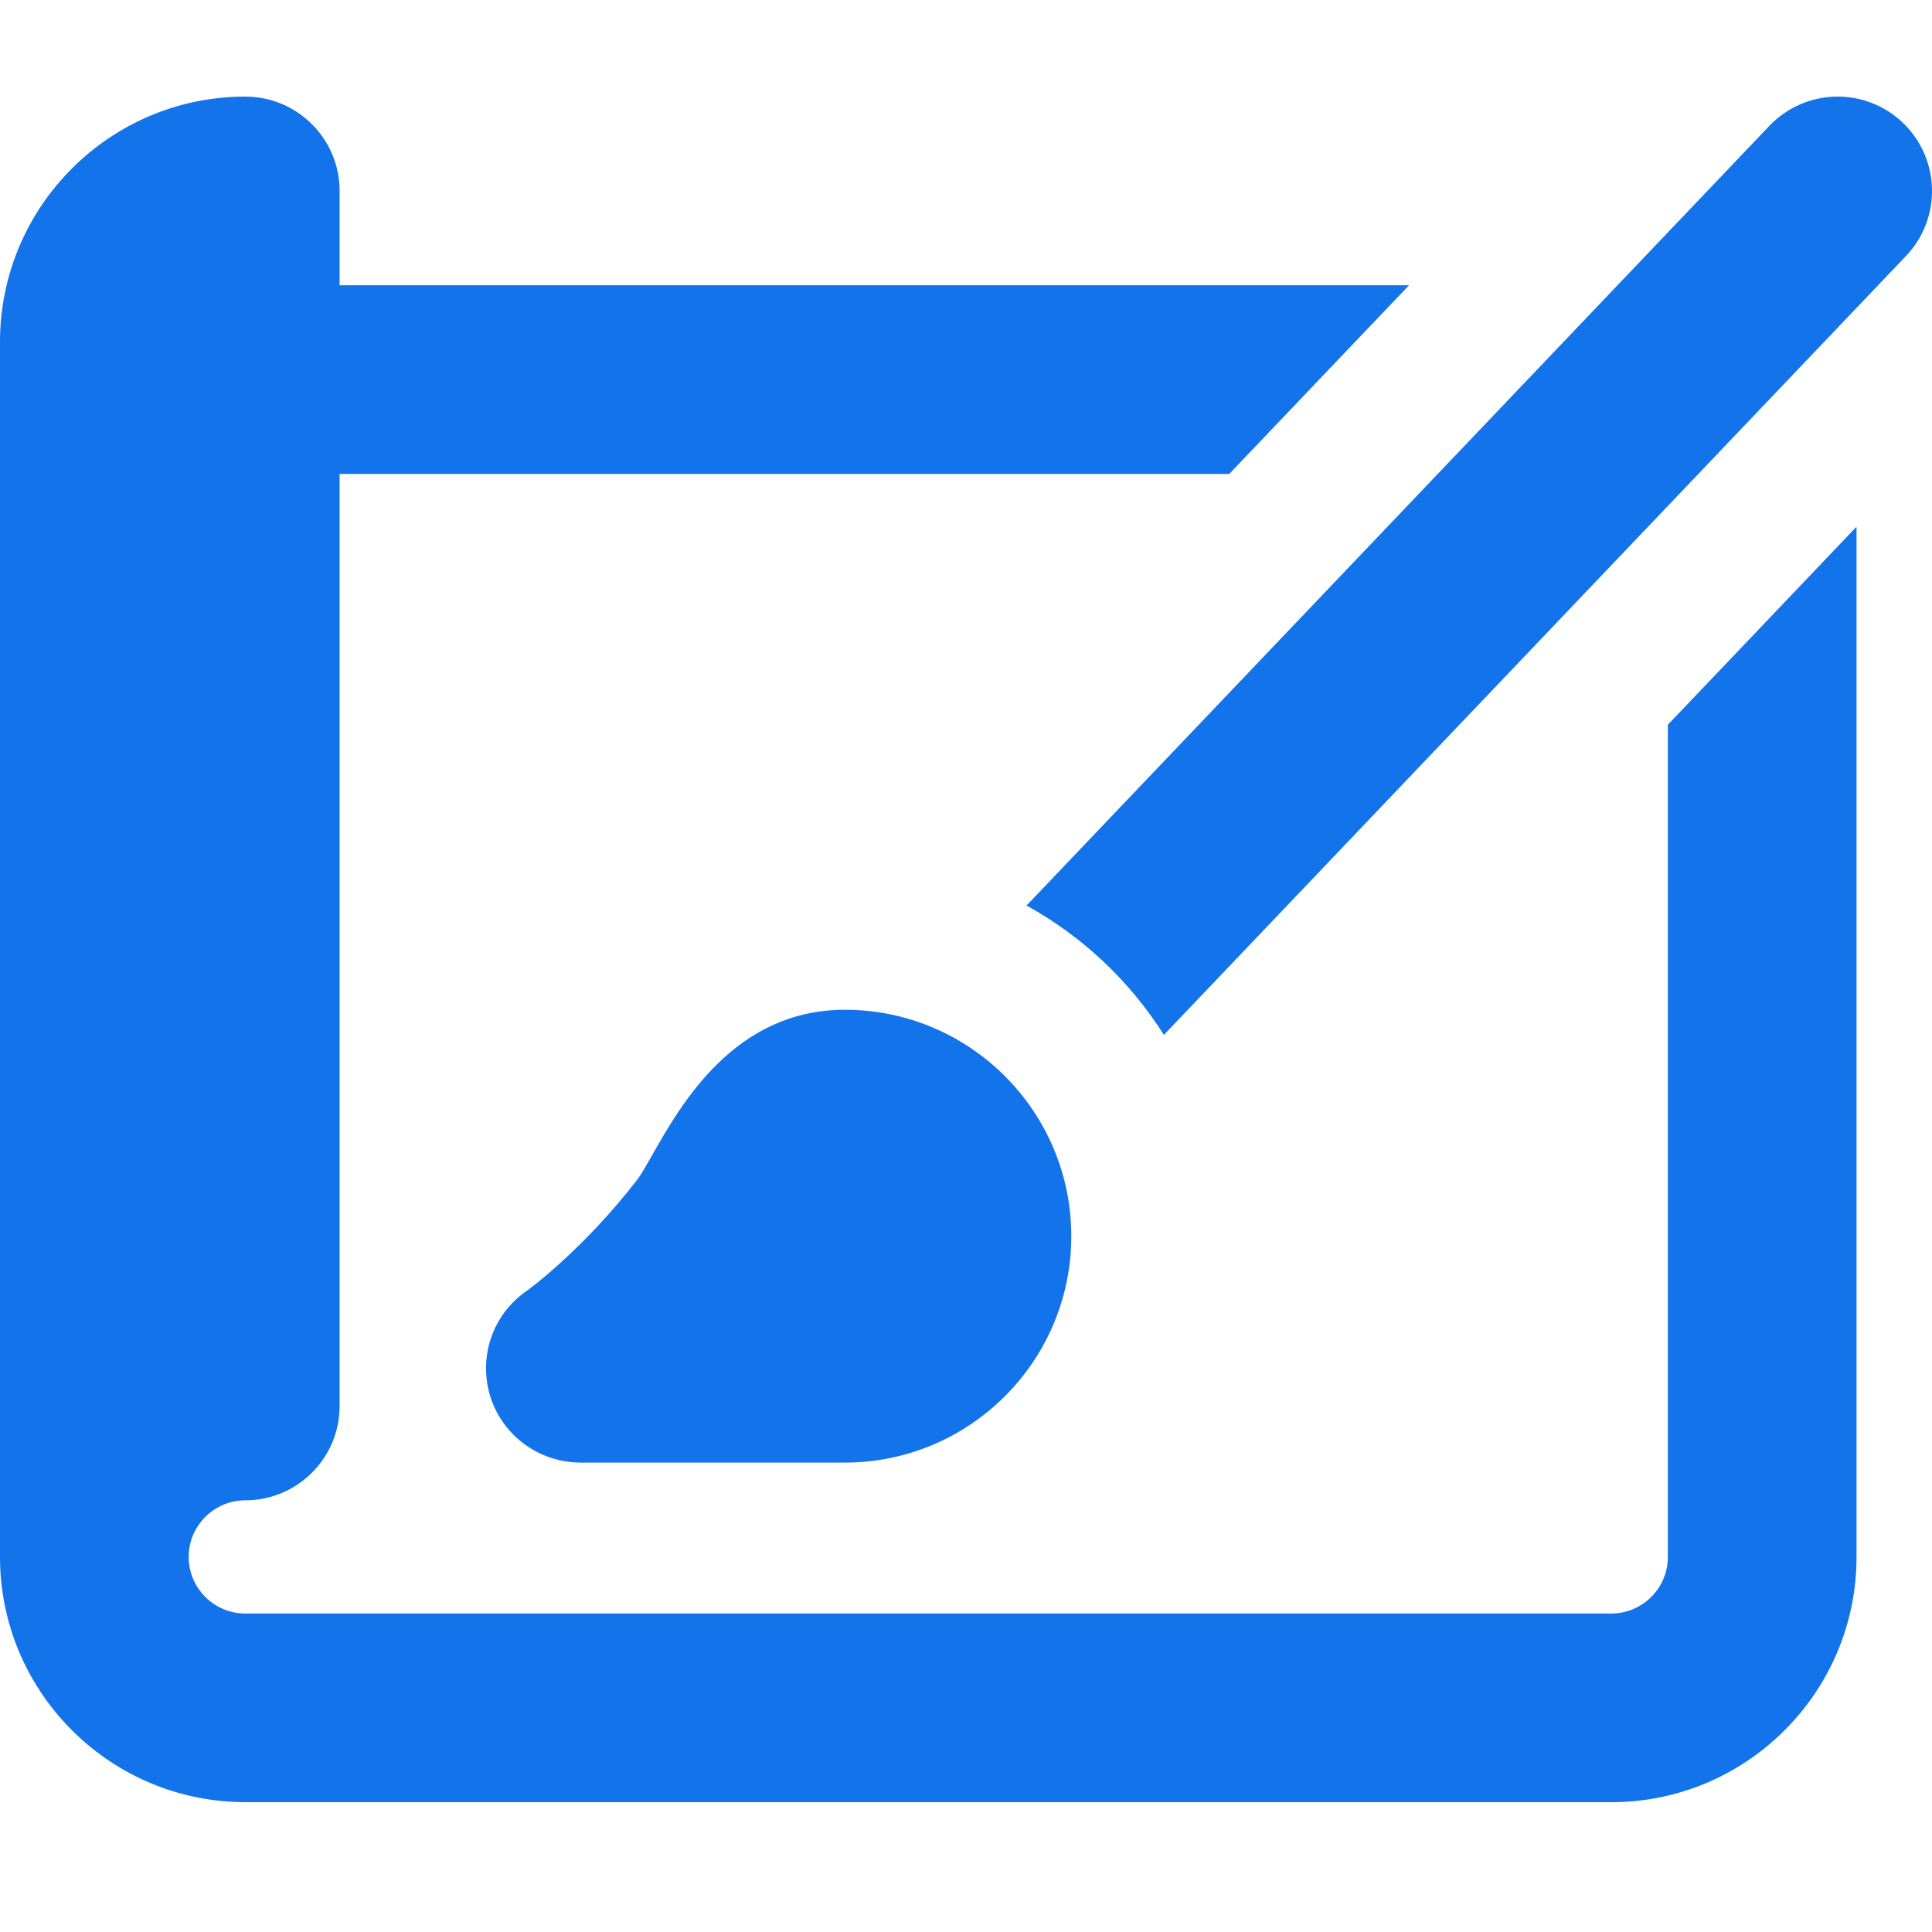 <svg viewBox="0 0 32 32" fill="none" xmlns="http://www.w3.org/2000/svg">
<path fill-rule="evenodd" clip-rule="evenodd" d="M31.515 2.031C30.89 1.436 29.902 1.46 29.306 2.085L17.003 14.998C17.93 15.51 18.713 16.249 19.278 17.141L31.569 4.24C32.164 3.616 32.14 2.627 31.515 2.031ZM10.806 19.125L10.806 19.125C10.726 19.267 10.616 19.46 10.568 19.522C9.673 20.686 8.773 21.346 8.72 21.384C8.158 21.773 7.919 22.477 8.121 23.13C8.325 23.783 8.935 24.225 9.619 24.225H13.994C16.062 24.225 17.744 22.543 17.744 20.475C17.744 18.407 16.062 16.725 13.994 16.725C12.169 16.725 11.283 18.286 10.806 19.125L10.806 19.125ZM27.625 25.788V12.004L30.748 8.726C30.749 8.735 30.749 8.743 30.749 8.752C30.75 8.764 30.75 8.776 30.75 8.787V25.788C30.75 28.027 28.928 29.85 26.688 29.85H4.062C4.035 29.85 4.009 29.849 3.982 29.848C1.779 29.805 0 28 0 25.788V5.662C0 3.422 1.822 1.6 4.062 1.6C4.925 1.6 5.625 2.3 5.625 3.162V4.725H23.338L20.36 7.85H5.625V23.288C5.625 24.15 4.925 24.85 4.062 24.85C3.546 24.85 3.125 25.27 3.125 25.788C3.125 26.304 3.546 26.725 4.062 26.725H26.688C27.204 26.725 27.625 26.304 27.625 25.788Z" fill="#1273EB"/>
</svg>
